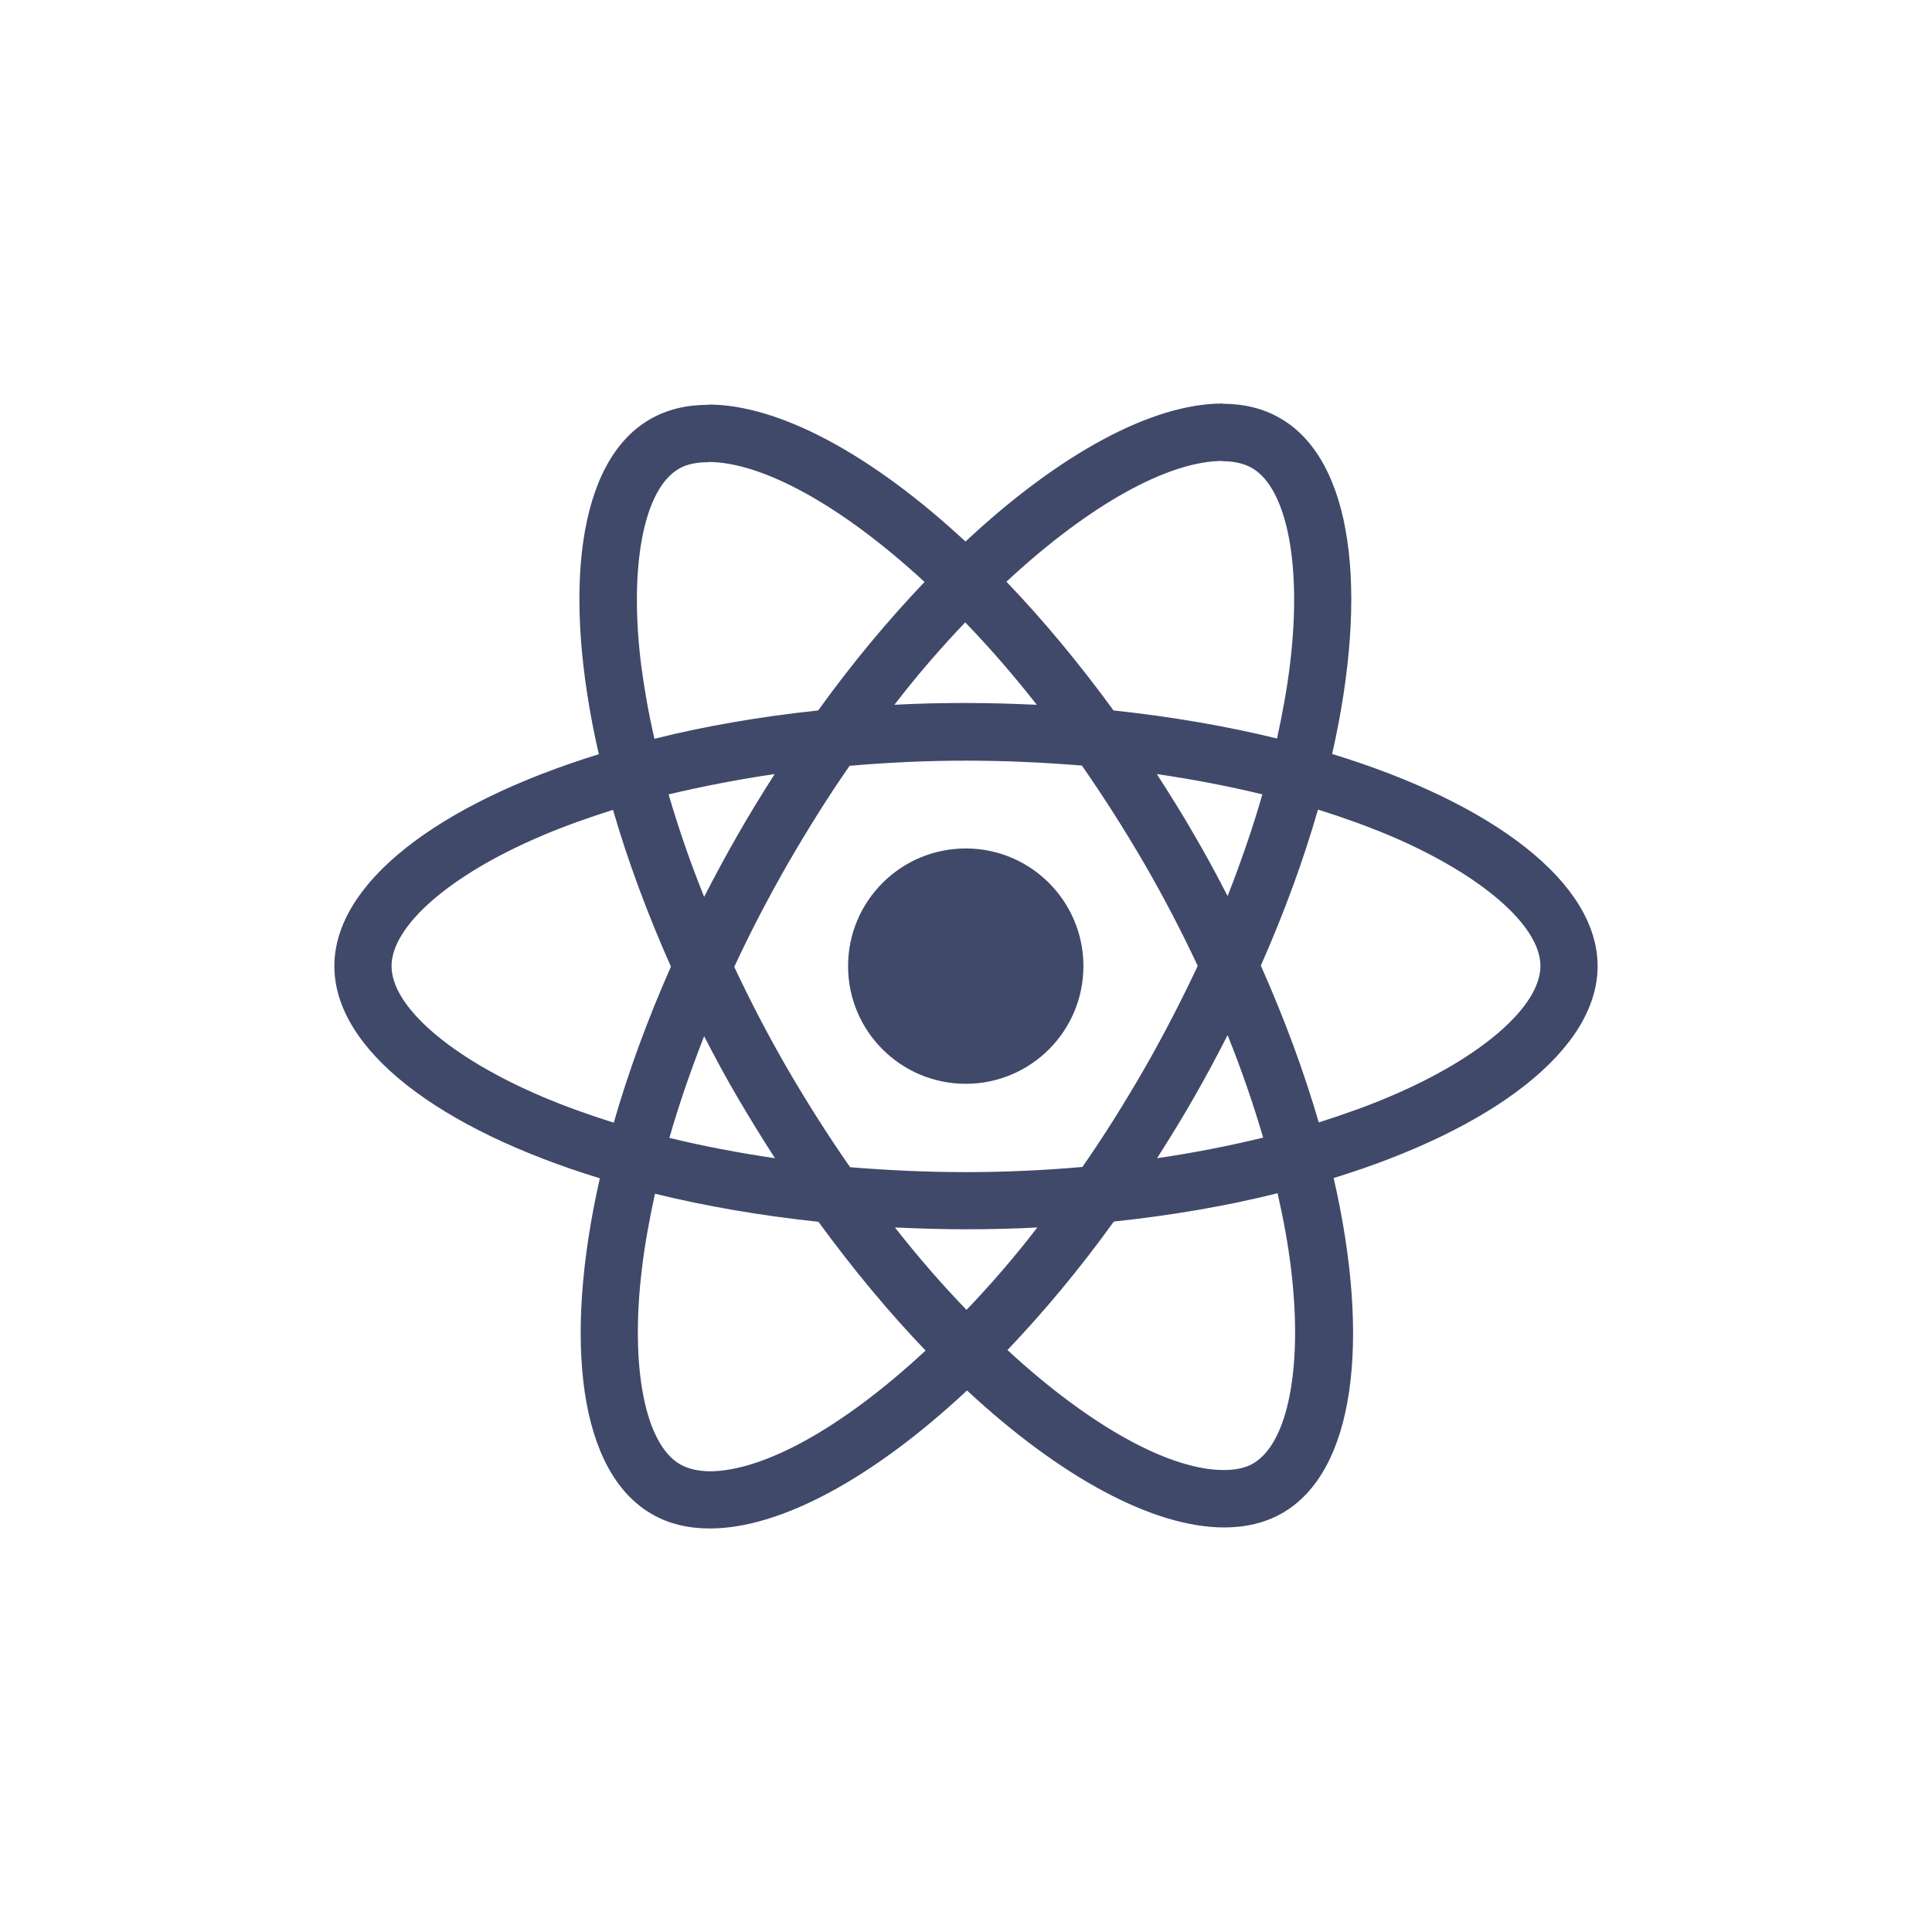 <?xml version="1.0" encoding="utf-8"?>
<!-- Generator: Adobe Illustrator 17.0.0, SVG Export Plug-In . SVG Version: 6.00 Build 0)  -->
<!DOCTYPE svg PUBLIC "-//W3C//DTD SVG 1.1//EN" "http://www.w3.org/Graphics/SVG/1.1/DTD/svg11.dtd">
<svg version="1.1" id="Layer_1" xmlns="http://www.w3.org/2000/svg" xmlns:xlink="http://www.w3.org/1999/xlink" x="0px" y="0px"
	 width="300px" height="300px" viewBox="0 0 300 300" enable-background="new 0 0 300 300" xml:space="preserve">
<g>
	<path fill="#404969" d="M248.076,150.02c0-12.994-16.273-25.309-41.222-32.945c5.757-25.429,3.199-45.66-8.076-52.137
		c-2.599-1.519-5.637-2.239-8.956-2.239v8.916c1.839,0,3.319,0.36,4.558,1.04c5.438,3.119,7.797,14.993,5.957,30.266
		c-0.44,3.758-1.16,7.717-2.039,11.755c-7.836-1.919-16.393-3.398-25.389-4.358c-5.398-7.397-10.995-14.114-16.633-19.991
		c13.034-12.115,25.269-18.752,33.585-18.752v-8.916l0,0c-10.995,0-25.389,7.836-39.942,21.43
		c-14.553-13.514-28.947-21.27-39.942-21.27v8.916c8.276,0,20.551,6.597,33.585,18.632c-5.597,5.877-11.195,12.554-16.513,19.951
		c-9.036,0.96-17.592,2.439-25.429,4.398c-0.92-3.998-1.599-7.876-2.079-11.595c-1.879-15.273,0.44-27.148,5.837-30.306
		c1.199-0.72,2.759-1.04,4.598-1.04v-8.916l0,0c-3.358,0-6.397,0.72-9.036,2.239c-11.235,6.477-13.754,26.668-7.956,52.017
		c-24.869,7.677-41.062,19.951-41.062,32.905c0,12.994,16.273,25.309,41.222,32.945c-5.757,25.429-3.199,45.66,8.076,52.137
		c2.599,1.519,5.637,2.239,8.996,2.239c10.995,0,25.389-7.837,39.942-21.43c14.553,13.514,28.947,21.27,39.942,21.27
		c3.359,0,6.397-0.72,9.036-2.239c11.235-6.477,13.754-26.668,7.956-52.017C231.883,175.289,248.076,162.974,248.076,150.02z
		 M196.02,123.352c-1.479,5.158-3.318,10.475-5.398,15.793c-1.639-3.199-3.359-6.397-5.238-9.596
		c-1.839-3.199-3.798-6.317-5.757-9.356C185.304,121.033,190.782,122.073,196.02,123.352z M177.708,165.933
		c-3.119,5.398-6.317,10.515-9.636,15.273c-5.957,0.52-11.995,0.8-18.072,0.8c-6.037,0-12.075-0.28-17.992-0.76
		c-3.319-4.758-6.557-9.836-9.676-15.193c-3.039-5.238-5.797-10.555-8.316-15.913c2.479-5.358,5.278-10.715,8.276-15.953
		c3.119-5.398,6.317-10.515,9.636-15.273c5.957-0.52,11.995-0.8,18.072-0.8c6.037,0,12.075,0.28,17.992,0.76
		c3.319,4.758,6.557,9.836,9.676,15.193c3.039,5.238,5.797,10.555,8.316,15.913C183.465,155.338,180.706,160.695,177.708,165.933z
		 M190.622,160.735c2.159,5.358,3.998,10.715,5.518,15.913c-5.238,1.279-10.755,2.359-16.473,3.199
		c1.959-3.079,3.918-6.237,5.757-9.476C187.263,167.172,188.983,163.934,190.622,160.735z M150.08,203.396
		c-3.718-3.838-7.437-8.116-11.115-12.794c3.598,0.16,7.277,0.28,10.995,0.28c3.758,0,7.477-0.08,11.115-0.28
		C157.477,195.28,153.758,199.558,150.08,203.396z M120.333,179.847c-5.677-0.84-11.155-1.879-16.393-3.159
		c1.479-5.158,3.319-10.475,5.398-15.793c1.639,3.199,3.358,6.397,5.238,9.596C116.455,173.689,118.374,176.808,120.333,179.847z
		 M149.88,96.644c3.718,3.838,7.437,8.116,11.115,12.794c-3.598-0.16-7.277-0.28-10.995-0.28c-3.758,0-7.477,0.08-11.115,0.28
		C142.484,104.76,146.202,100.482,149.88,96.644z M120.293,120.193c-1.959,3.079-3.918,6.237-5.757,9.476
		c-1.839,3.199-3.558,6.397-5.198,9.596c-2.159-5.358-3.998-10.715-5.518-15.913C109.058,122.112,114.576,121.033,120.293,120.193z
		 M84.11,170.251c-14.154-6.037-23.31-13.954-23.31-20.231c0-6.277,9.156-14.234,23.31-20.231c3.438-1.479,7.197-2.799,11.075-4.038
		c2.279,7.837,5.278,15.993,8.996,24.349c-3.678,8.316-6.637,16.433-8.876,24.229C91.346,173.09,87.588,171.73,84.11,170.251z
		 M105.62,227.385c-5.438-3.119-7.797-14.993-5.957-30.266c0.44-3.758,1.159-7.717,2.039-11.755
		c7.836,1.919,16.393,3.398,25.389,4.358c5.398,7.397,10.995,14.114,16.633,19.991c-13.034,12.115-25.269,18.752-33.585,18.752
		C108.339,228.425,106.819,228.065,105.62,227.385z M200.458,196.919c1.879,15.273-0.44,27.148-5.837,30.306
		c-1.199,0.72-2.759,1.04-4.598,1.04c-8.276,0-20.551-6.597-33.585-18.632c5.597-5.877,11.195-12.554,16.513-19.951
		c9.036-0.96,17.592-2.439,25.429-4.398C199.298,189.322,200.018,193.201,200.458,196.919z M215.851,170.251
		c-3.438,1.479-7.197,2.799-11.075,4.038c-2.279-7.837-5.278-15.993-8.996-24.349c3.678-8.316,6.637-16.433,8.876-24.229
		c3.958,1.239,7.717,2.599,11.235,4.078c14.154,6.037,23.31,13.954,23.31,20.231C239.16,156.297,230.004,164.254,215.851,170.251z"
		/>
	<path fill="#404969" d="M109.938,62.819L109.938,62.819L109.938,62.819z"/>
	<circle fill="#404969" cx="149.96" cy="150.02" r="18.272"/>
	<path fill="#404969" d="M189.782,62.699L189.782,62.699L189.782,62.699z"/>
</g>
</svg>
